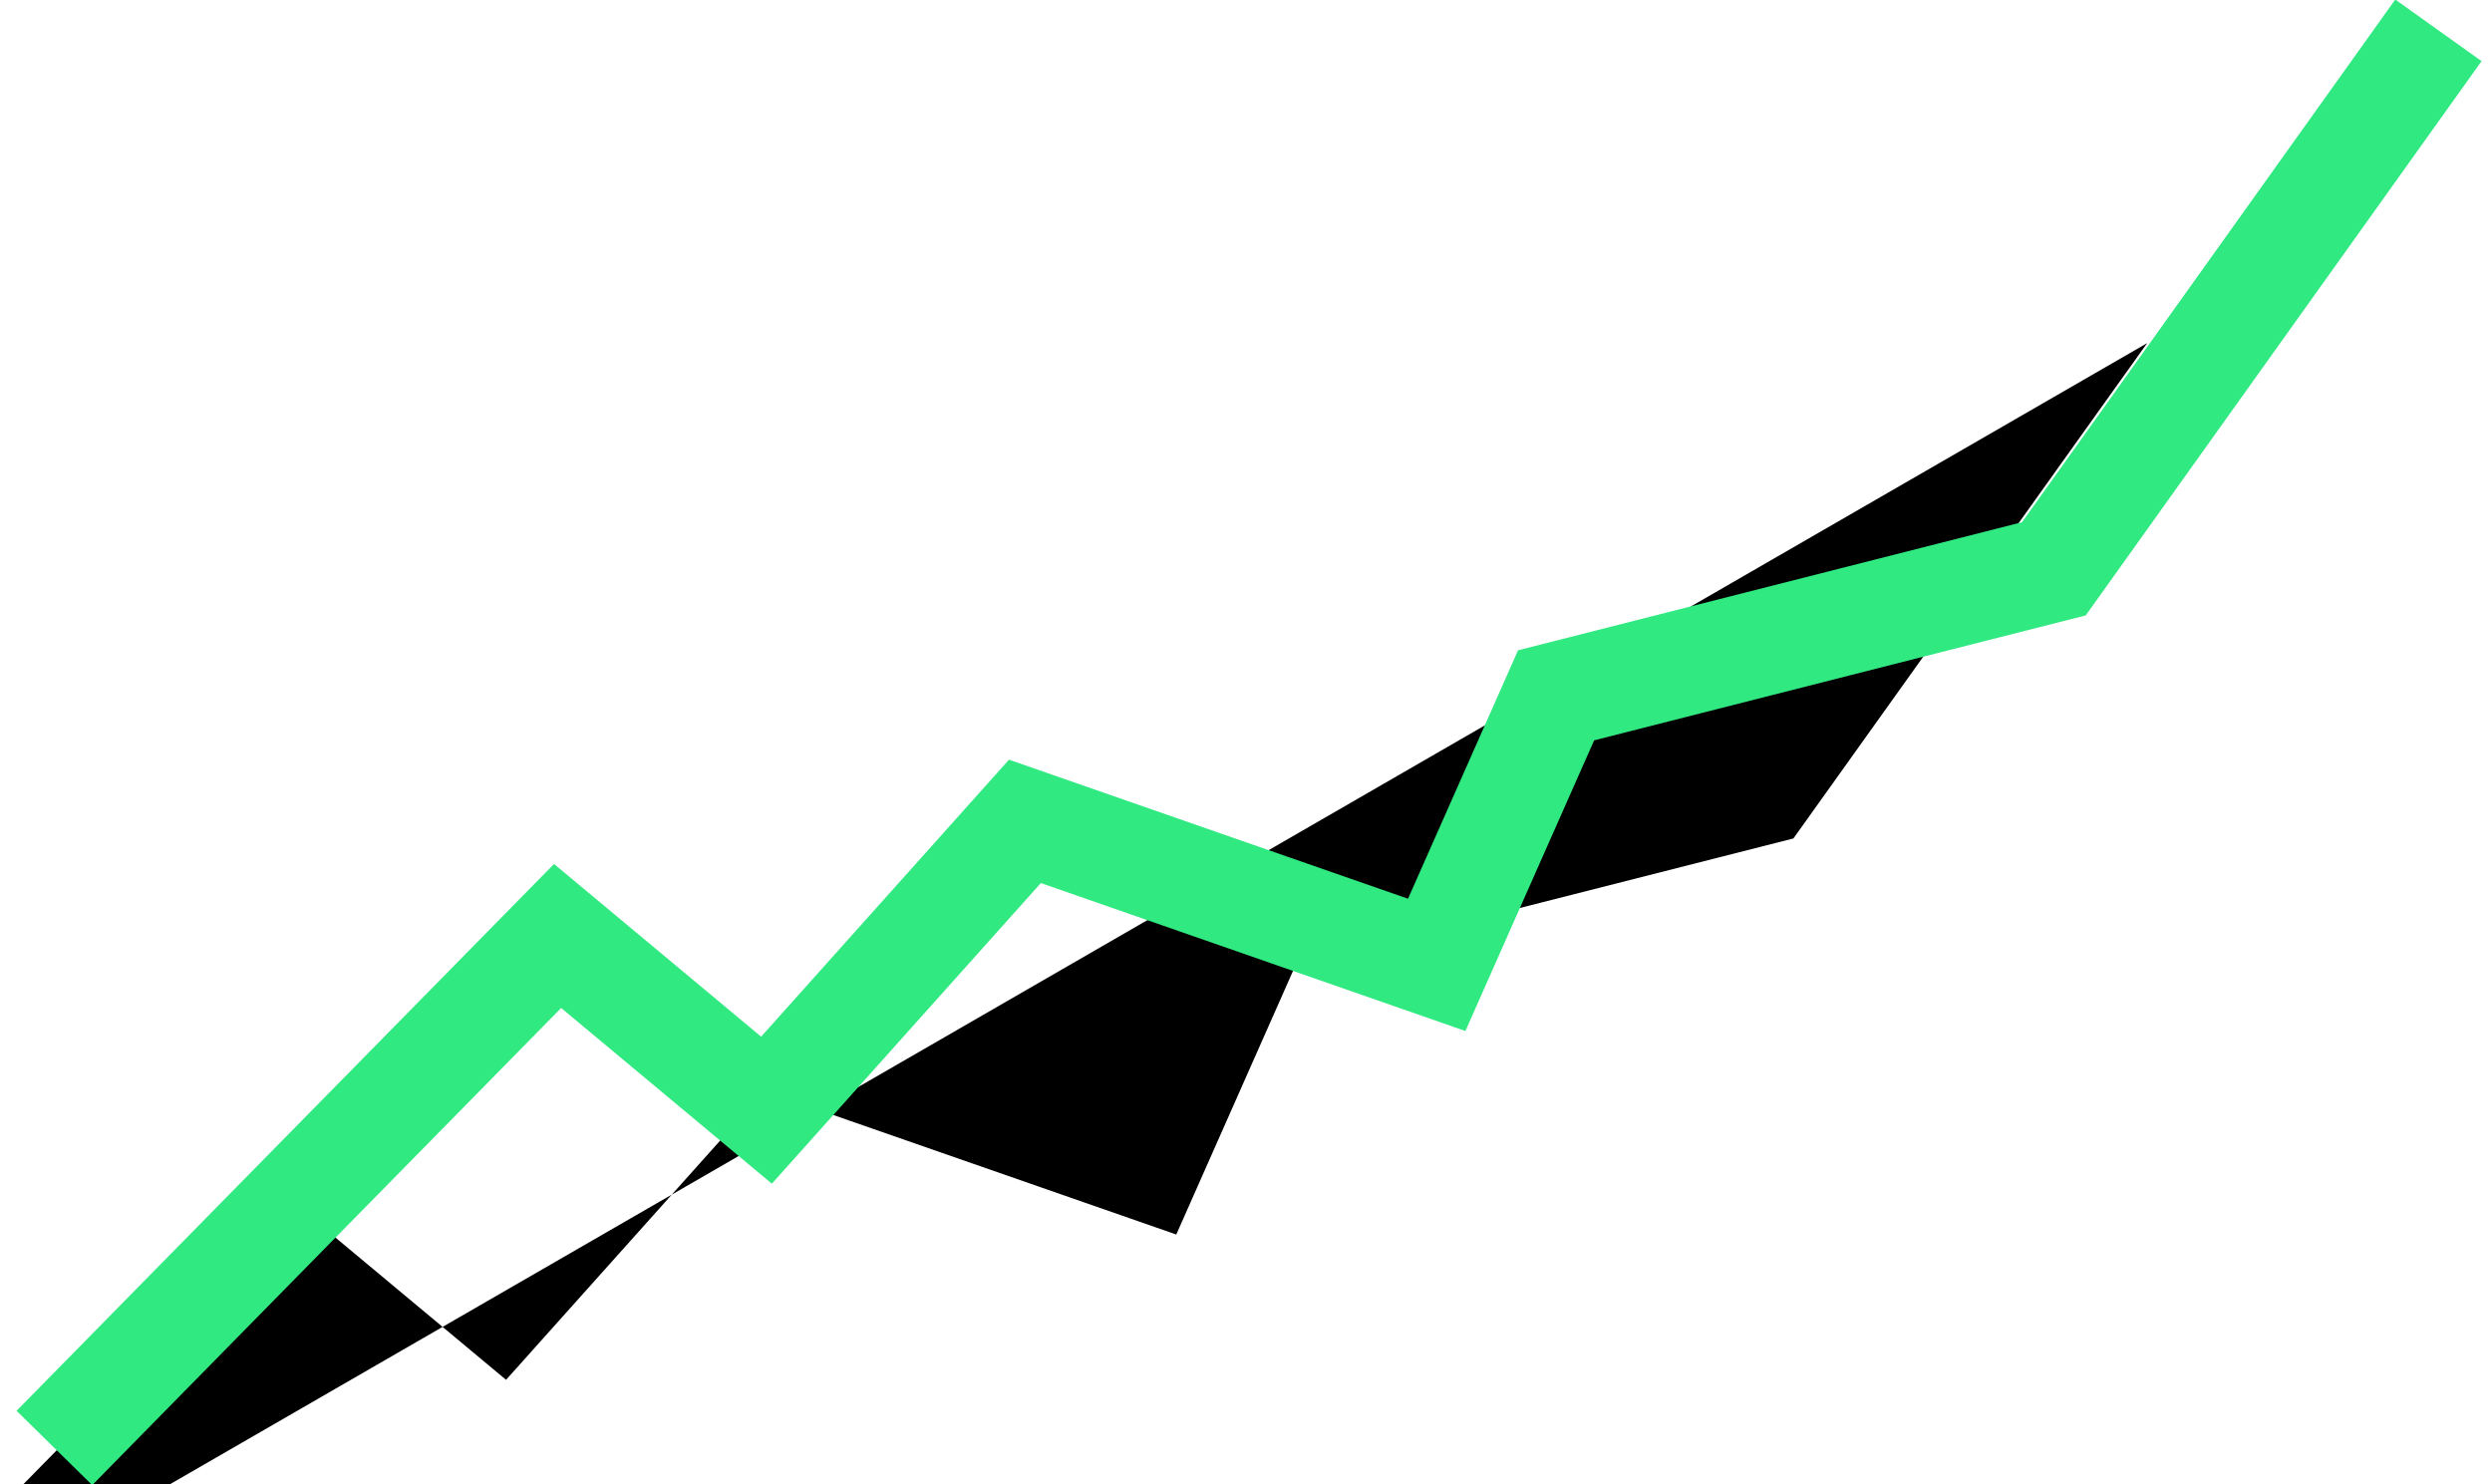 <?xml version="1.0" encoding="UTF-8"?>
<svg width="94px" height="56px" viewBox="0 0 94 56" version="1.1" xmlns="http://www.w3.org/2000/svg" xmlns:xlink="http://www.w3.org/1999/xlink">
    <!-- Generator: Sketch 51 (57462) - http://www.bohemiancoding.com/sketch -->
    <title>chart-line-2</title>
    <desc>Created with Sketch.</desc>
    <defs>
        <polyline id="path-1" points="8.02 275.538 21.688 293.99 40.544 298.434 45.224 308.523 60.66 302.839 70.597 313.563 78.361 306.855 96.25 324.434"></polyline>
        <filter x="-5.1%" y="-9.2%" width="121.5%" height="138.9%" filterUnits="objectBoundingBox" id="filter-2">
            <feMorphology radius="0.5" operator="erode" in="SourceAlpha" result="shadowSpreadOuter1"></feMorphology>
            <feOffset dx="5" dy="5" in="shadowSpreadOuter1" result="shadowOffsetOuter1"></feOffset>
            <feMorphology radius="0.5" operator="dilate" in="SourceAlpha" result="shadowInner"></feMorphology>
            <feOffset dx="5" dy="5" in="shadowInner" result="shadowInner"></feOffset>
            <feComposite in="shadowOffsetOuter1" in2="shadowInner" operator="out" result="shadowOffsetOuter1"></feComposite>
            <feGaussianBlur stdDeviation="2.5" in="shadowOffsetOuter1" result="shadowBlurOuter1"></feGaussianBlur>
            <feColorMatrix values="0 0 0 0 0.184   0 0 0 0 0.161   0 0 0 0 0.255  0 0 0 0.985 0" type="matrix" in="shadowBlurOuter1"></feColorMatrix>
        </filter>
    </defs>
    <g id="landing-page" stroke="none" stroke-width="1" fill="none" fill-rule="evenodd" stroke-linecap="square">
        <g transform="translate(-514, -1836)" id="section-features">
            <g transform="translate(0, 1348)">
                <g id="image2" transform="translate(509, 216)">
                    <g id="chart-line-2" transform="translate(52.135, 299.986) scale(-1, 1) rotate(1) translate(-52.135, -299.986) ">
                        <use fill="black" fill-opacity="1" filter="url(#filter-2)" xlink:href="#path-1"></use>
                        <use stroke="#31E981" stroke-width="4" xlink:href="#path-1"></use>
                    </g>
                </g>
            </g>
        </g>
    </g>
</svg>